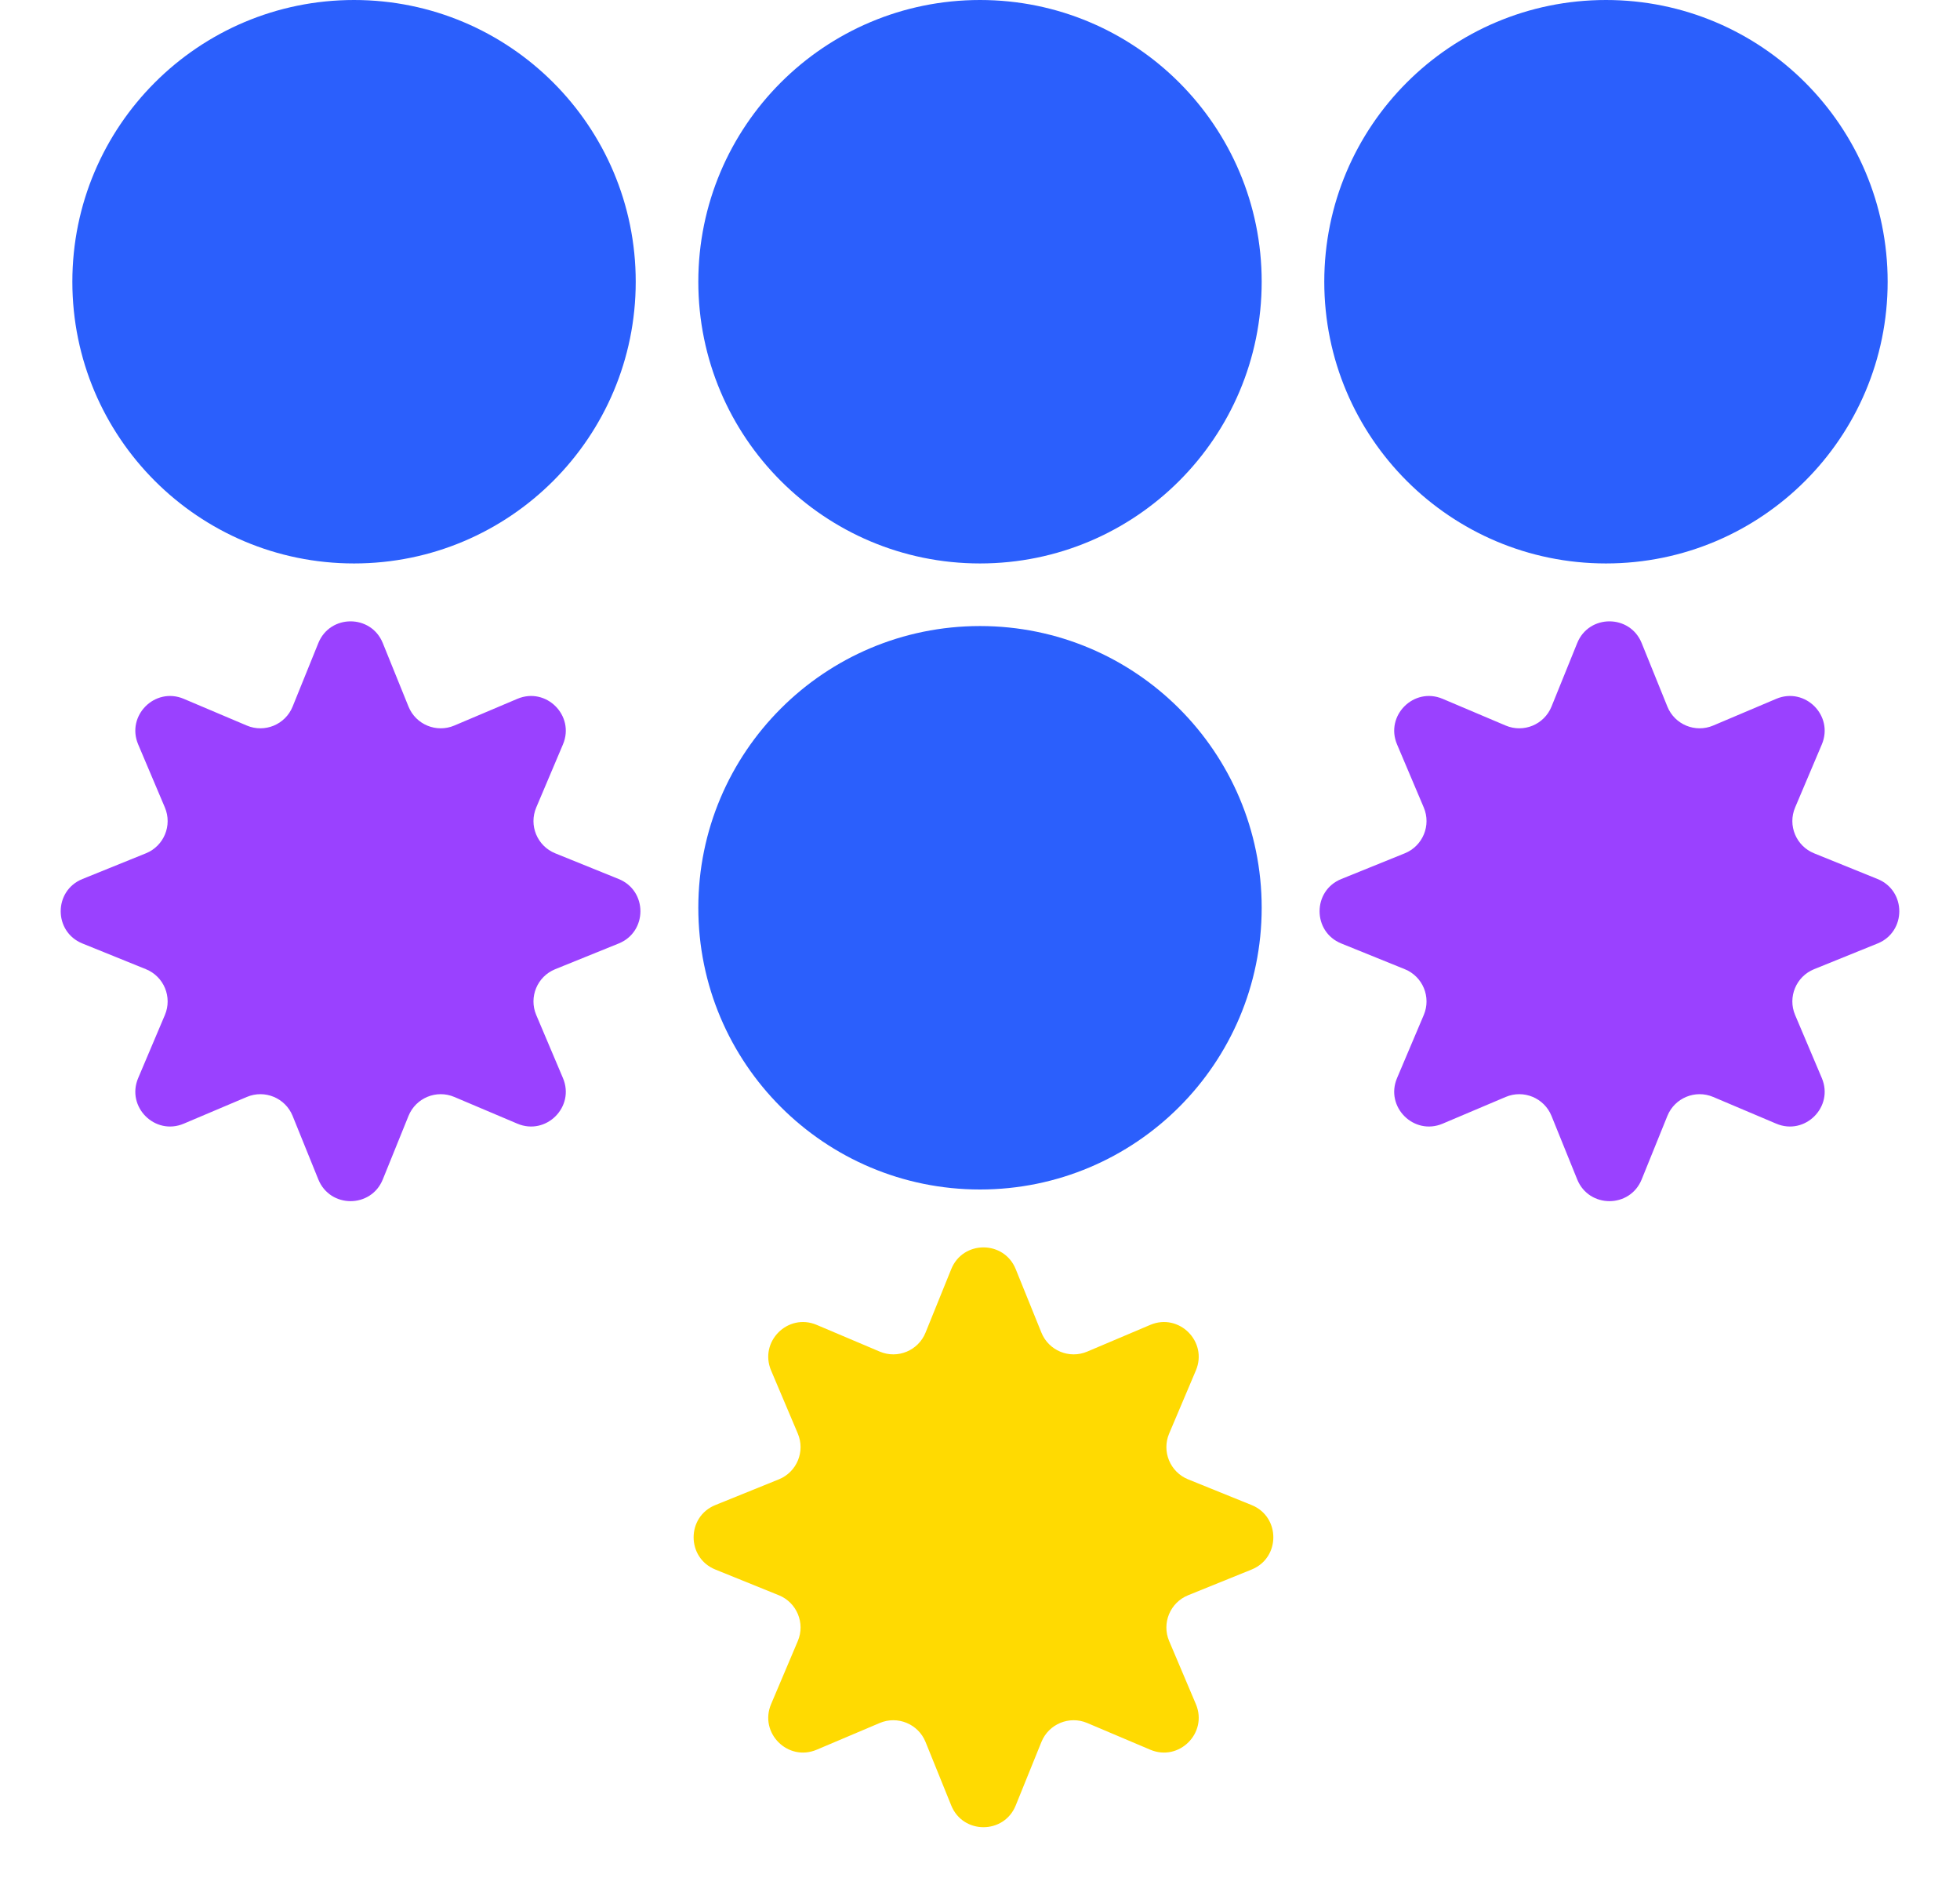 <svg width="339" height="326" viewBox="0 0 339 326" fill="none" xmlns="http://www.w3.org/2000/svg">
<circle cx="61.234" cy="48.72" r="48.72" fill="#2B5FFC"/>
<circle cx="169.5" cy="48.72" r="48.72" fill="#2B5FFC"/>
<circle cx="169.5" cy="156.985" r="48.72" fill="#2B5FFC"/>
<circle cx="277.766" cy="48.72" r="48.72" fill="#2B5FFC"/>
<path d="M164.526 219.476C166.555 214.466 173.649 214.466 175.677 219.476L180.122 230.457C181.383 233.572 184.95 235.049 188.044 233.739L198.952 229.117C203.929 227.009 208.945 232.025 206.837 237.002L202.215 247.91C200.905 251.004 202.383 254.571 205.497 255.832L216.478 260.277C221.488 262.306 221.488 269.399 216.478 271.428L205.497 275.873C202.383 277.134 200.905 280.701 202.215 283.795L206.837 294.703C208.945 299.68 203.929 304.696 198.952 302.588L188.044 297.966C184.95 296.656 181.383 298.133 180.122 301.247L175.677 312.228C173.649 317.239 166.555 317.239 164.526 312.229L160.081 301.247C158.82 298.133 155.253 296.656 152.159 297.966L141.251 302.588C136.274 304.696 131.258 299.68 133.367 294.703L137.988 283.795C139.298 280.701 137.821 277.134 134.707 275.873L123.726 271.428C118.715 269.399 118.715 262.306 123.726 260.277L134.707 255.832C137.821 254.571 139.298 251.004 137.988 247.91L133.367 237.002C131.258 232.025 136.274 227.009 141.251 229.117L152.159 233.739C155.253 235.049 158.82 233.572 160.081 230.457L164.526 219.476Z" fill="#FFDA01"/>
<path d="M55.058 111.211C57.086 106.2 64.18 106.2 66.208 111.211L70.654 122.192C71.914 125.306 75.482 126.784 78.575 125.473L89.484 120.852C94.461 118.743 99.477 123.759 97.368 128.736L92.747 139.645C91.436 142.738 92.914 146.305 96.028 147.566L107.009 152.012C112.019 154.04 112.019 161.134 107.009 163.162L96.028 167.608C92.914 168.868 91.436 172.436 92.747 175.529L97.368 186.437C99.477 191.414 94.461 196.43 89.484 194.322L78.575 189.701C75.482 188.39 71.914 189.868 70.654 192.982L66.208 203.963C64.18 208.973 57.086 208.973 55.058 203.963L50.612 192.982C49.352 189.868 45.784 188.39 42.691 189.701L31.782 194.322C26.805 196.43 21.789 191.414 23.898 186.437L28.519 175.529C29.83 172.436 28.352 168.868 25.238 167.608L14.257 163.162C9.247 161.134 9.247 154.04 14.257 152.012L25.238 147.566C28.352 146.305 29.83 142.738 28.519 139.645L23.898 128.736C21.789 123.759 26.805 118.743 31.782 120.852L42.691 125.473C45.784 126.784 49.352 125.306 50.612 122.192L55.058 111.211Z" fill="#9A41FF"/>
<path d="M272.792 111.211C274.82 106.2 281.914 106.2 283.943 111.211L288.388 122.192C289.649 125.306 293.216 126.784 296.31 125.473L307.218 120.852C312.195 118.743 317.211 123.759 315.102 128.736L310.481 139.645C309.171 142.738 310.648 146.305 313.762 147.566L324.743 152.012C329.754 154.04 329.754 161.134 324.743 163.162L313.762 167.608C310.648 168.868 309.171 172.436 310.481 175.529L315.102 186.437C317.211 191.414 312.195 196.43 307.218 194.322L296.31 189.701C293.216 188.39 289.649 189.868 288.388 192.982L283.943 203.963C281.914 208.973 274.82 208.973 272.792 203.963L268.347 192.982C267.086 189.868 263.519 188.39 260.425 189.701L249.517 194.322C244.54 196.43 239.524 191.414 241.632 186.437L246.254 175.529C247.564 172.436 246.086 168.868 242.972 167.608L231.991 163.162C226.981 161.134 226.981 154.04 231.991 152.012L242.972 147.566C246.086 146.305 247.564 142.738 246.254 139.645L241.632 128.736C239.524 123.759 244.54 118.743 249.517 120.852L260.425 125.473C263.519 126.784 267.086 125.306 268.347 122.192L272.792 111.211Z" fill="#9A41FF"/>
</svg>
